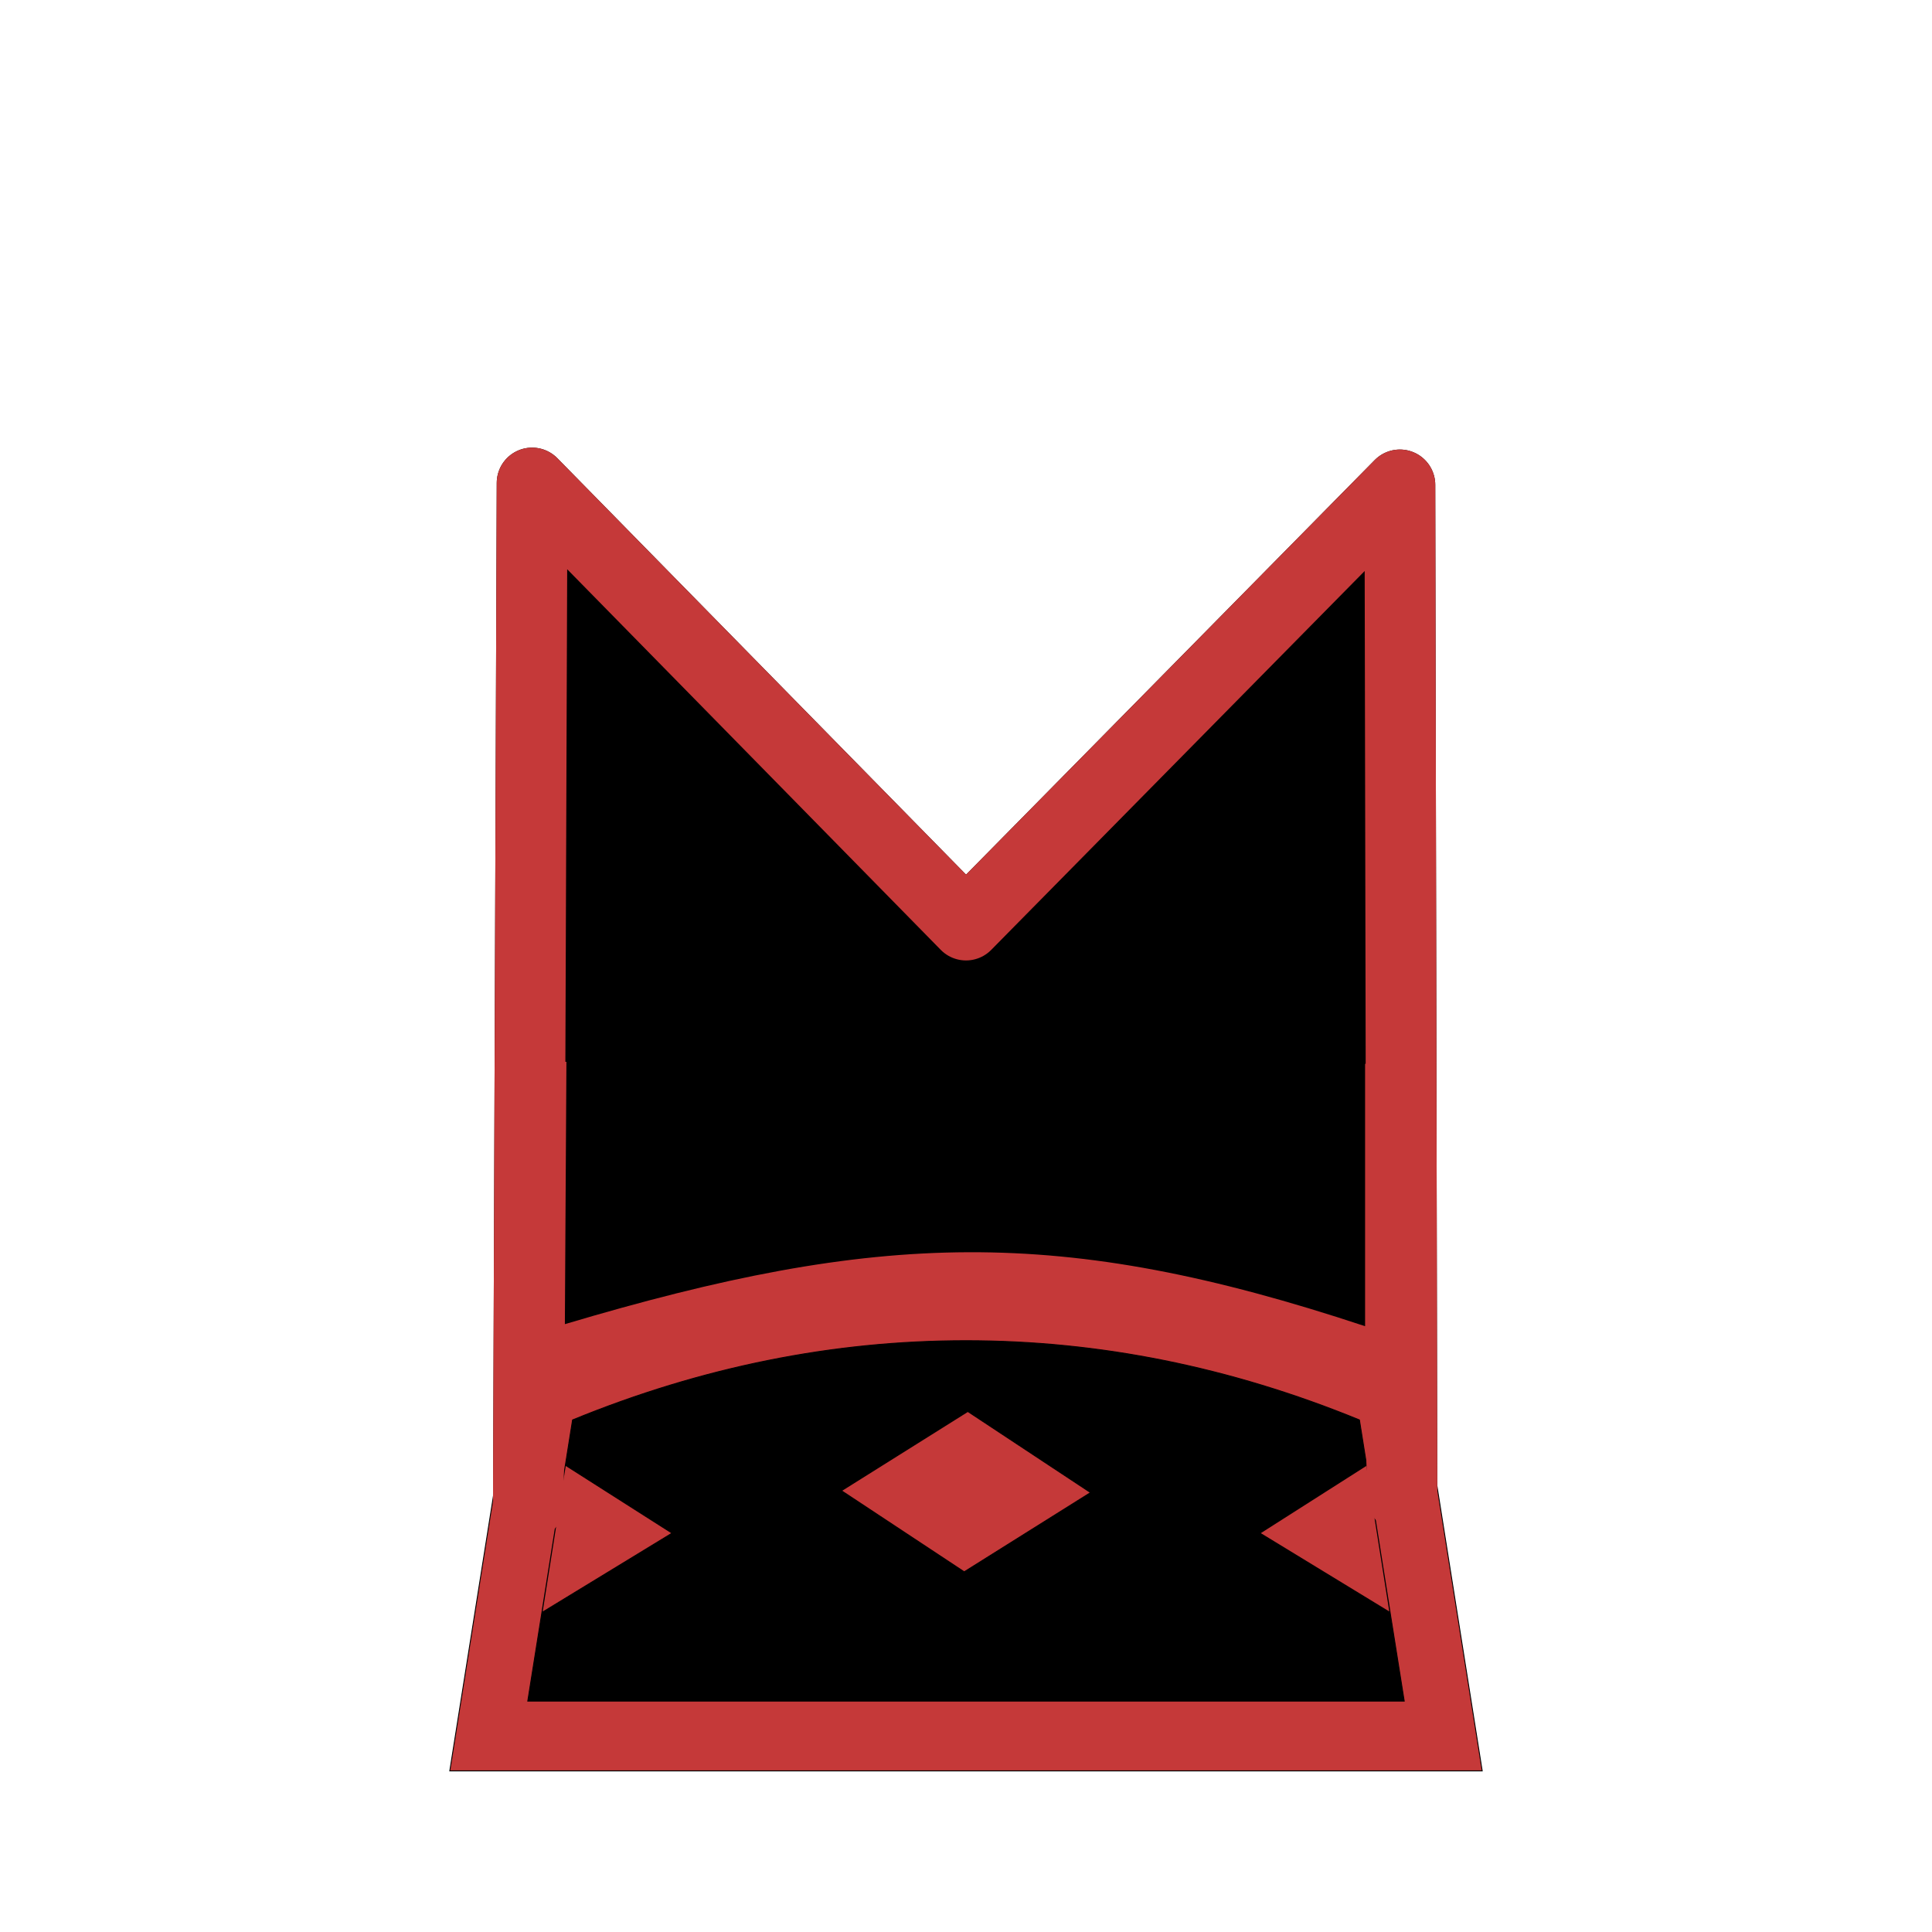<?xml version="1.0" encoding="utf-8"?>
<svg viewBox="0 0 2048 2048" xmlns="http://www.w3.org/2000/svg">
  <g id="g3880-3" style="fill:#ff0000" transform="matrix(1, 0, 0, 1, -2.842170943040401e-14, 2.842170943040401e-14)">
    <g style="fill:#ff0000" transform="matrix(0.95,0,0,-1,51.2,2082.196)" id="g4-6">
      <path style="fill-opacity: 1; fill: rgb(0, 0, 0);" d="m 1046.607,235.681 -546.934,6.136 38.393,343.523 c 8.96,247.412 17.25,195.998 16.584,365.998 1003.525,-7.568 63.142,28.189 959.121,30.001 -18.689,-178.678 0.987,-137.893 -6.742,-376.627 l 50.987,-369.031 z" id="path6-7"/>
    </g>
    <path id="path3827-5" d="m 598.78,1403.661 2.17,-366.644 846.102,-2.17 v 370.983 C 1123.79,1298.634 931.4,1304.65 598.78,1403.661 Z" style="fill:#ff0000;fill-opacity:1;stroke:none;stroke-width:1px;stroke-linecap:butt;stroke-linejoin:miter;stroke-opacity:1"/>
    <path id="path3878-3" d="M 560.101,1595.475 564.068,512 1024,980.61 l 459.932,-466.595 2.169,1071.883" style="fill-opacity: 1; stroke: rgb(0, 0, 0); stroke-width: 75; stroke-linecap: round; stroke-linejoin: round; stroke-miterlimit: 4; stroke-dasharray: none; stroke-opacity: 1; fill: rgb(0, 0, 0);"/>
  </g>
  <g id="g3880" transform="matrix(1, 0, 0, 1, -2.842170943040401e-14, 2.842170943040401e-14)">
    <g style="fill:#000000" transform="matrix(0.95,0,0,-1,51.2,2082.196)" id="g4">
      <path style="stroke: rgb(0, 0, 0); fill: rgb(197, 57, 57);" d="M 577,529 551,373 696,457 Z M 1024,205 H 448 l 61,365 c 8.96,247.412 14.021,217.475 13.354,387.475 C 1525.88,949.907 362.02,992.544 1525.189,953.136 1506.5,774.458 1546.729,808.734 1539,570 l 61,-365 z m 0,74 h 489 l -50,298 c -144,56 -290.333,84 -439,84 -148.667,0 -295,-28 -439,-84 L 535,279 Z m 447,250 26,-156 -145,84 z m -586,-27 141,84 137,-86 -141,-84 z" id="path6"/>
    </g>
    <path id="path3827" d="m 598.78,1403.661 2.17,-366.644 846.102,-2.17 0,370.983 C 1123.79,1298.634 931.4,1304.65 598.78,1403.661 Z" style="fill-opacity: 1; stroke: none; stroke-width: 1px; stroke-linecap: butt; stroke-linejoin: miter; stroke-opacity: 1;"/>
    <path id="path3878" d="M 560.101,1595.475 564.068,512 1024,980.61 l 459.932,-466.595 2.169,1071.883" style="fill: none; fill-opacity: 1; stroke-width: 75; stroke-linecap: round; stroke-linejoin: round; stroke-miterlimit: 4; stroke-dasharray: none; stroke-opacity: 1; stroke: rgb(197, 57, 57);"/>
  </g>
</svg>